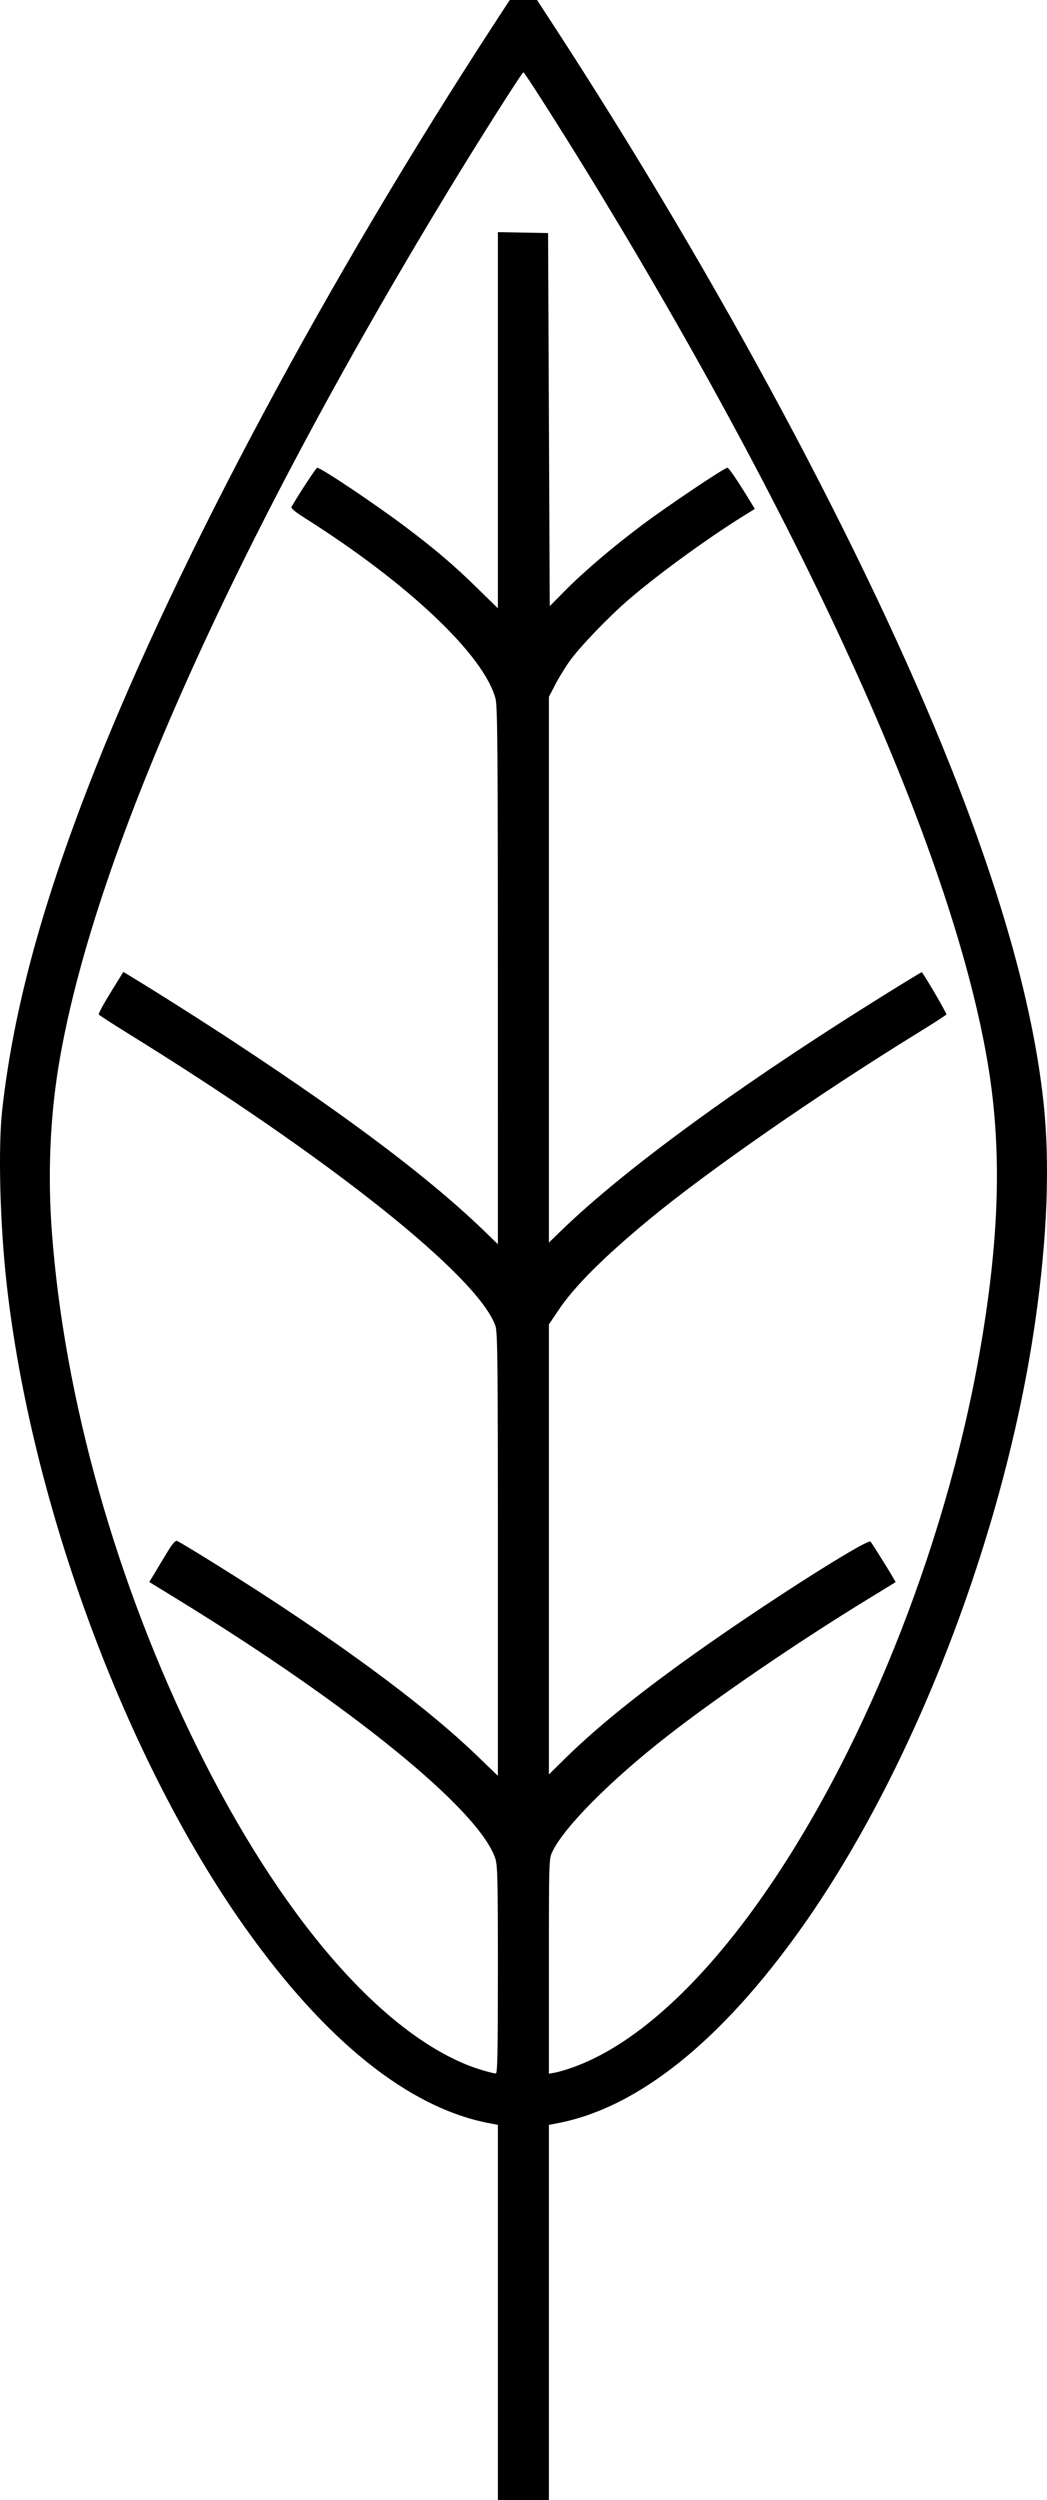 <?xml version="1.0" encoding="UTF-8" standalone="no"?>
<!-- Created with Inkscape (http://www.inkscape.org/) -->
<svg
   xmlns:dc="http://purl.org/dc/elements/1.1/"
   xmlns:cc="http://creativecommons.org/ns#"
   xmlns:rdf="http://www.w3.org/1999/02/22-rdf-syntax-ns#"
   xmlns:svg="http://www.w3.org/2000/svg"
   xmlns="http://www.w3.org/2000/svg"
   xmlns:sodipodi="http://sodipodi.sourceforge.net/DTD/sodipodi-0.dtd"
   xmlns:inkscape="http://www.inkscape.org/namespaces/inkscape"
   width="636.171"
   height="1518"
   id="svg6420"
   sodipodi:version="0.32"
   inkscape:version="0.46"
   version="1.0"
   sodipodi:docname="blaetter.svg"
   inkscape:output_extension="org.inkscape.output.svg.inkscape">
  <defs
     id="defs6422">
    <inkscape:perspective
       sodipodi:type="inkscape:persp3d"
       inkscape:vp_x="0 : 526.18109 : 1"
       inkscape:vp_y="0 : 1000 : 0"
       inkscape:vp_z="744.09448 : 526.18109 : 1"
       inkscape:persp3d-origin="372.04724 : 350.78739 : 1"
       id="perspective6428" />
  </defs>
  <sodipodi:namedview
     id="base"
     pagecolor="#ffffff"
     bordercolor="#666666"
     borderopacity="1.0"
     inkscape:pageopacity="0.0"
     inkscape:pageshadow="2"
     inkscape:zoom="0.35"
     inkscape:cx="350"
     inkscape:cy="520"
     inkscape:document-units="px"
     inkscape:current-layer="layer1"
     showgrid="false"
     inkscape:window-width="640"
     inkscape:window-height="713"
     inkscape:window-x="60"
     inkscape:window-y="62" />
  <g
     inkscape:label="Ebene 1"
     inkscape:groupmode="layer"
     id="layer1"
     transform="translate(-31.914,226.638)">
    <path
       style="fill:#000000"
       d="M 334.437,1177.433 L 334.437,1063.504 L 328.687,1062.39 C 280.115,1052.976 229.622,1012.473 180.921,943.862 C 108.461,841.777 51.097,687.201 36.006,553.362 C 31.878,516.761 30.687,469.966 33.293,446.862 C 40.245,385.243 57.935,320.538 89.801,240.171 C 140.934,111.211 230.656,-56.269 331.707,-211.388 L 341.641,-226.638 L 349.937,-226.638 L 358.232,-226.638 L 368.166,-211.388 C 469.217,-56.269 558.939,111.211 610.072,240.171 C 641.237,318.769 659.704,385.509 665.882,441.862 C 670.018,479.597 668.33,524.573 660.833,576.362 C 642.202,705.072 587.054,847.917 518.952,943.862 C 470.251,1012.473 419.758,1052.976 371.187,1062.39 L 365.437,1063.504 L 365.437,1177.433 L 365.437,1291.362 L 349.937,1291.362 L 334.437,1291.362 L 334.437,1177.433 z M 334.437,969.397 C 334.437,914.224 334.238,905.84 332.83,901.647 C 322.952,872.226 245.371,809.12 138.771,743.796 L 122.605,733.889 L 125.063,729.876 C 126.414,727.668 129.864,721.933 132.728,717.13 C 136.403,710.97 138.374,708.558 139.424,708.94 C 141.663,709.755 171.675,728.342 191.083,740.933 C 248.105,777.927 293.317,811.961 321.472,839.085 L 334.437,851.575 L 334.437,717.094 C 334.437,600.829 334.236,582.045 332.954,578.413 C 322.324,548.282 232.623,476.864 110.679,401.44 C 100.638,395.229 92.191,389.774 91.909,389.318 C 91.627,388.861 94.874,382.856 99.125,375.972 L 106.854,363.457 L 110.395,365.604 C 128.207,376.403 155.169,393.498 175.437,406.843 C 246.374,453.547 294.3,489.845 327.187,521.773 L 334.437,528.812 L 334.425,365.837 C 334.415,229.235 334.186,202.01 333.011,197.596 C 325.941,171.036 279.84,127.454 216.635,87.576 C 211.132,84.104 208.572,81.921 209.042,81.1 C 213.345,73.579 223.997,57.362 224.634,57.362 C 226.975,57.362 260.037,79.506 278.676,93.558 C 296.551,107.033 307.69,116.53 321.687,130.226 L 334.437,142.703 L 334.437,28.506 L 334.437,-85.69 L 349.687,-85.414 L 364.937,-85.138 L 365.437,28.133 L 365.937,141.404 L 374.937,132.29 C 386.632,120.446 404.319,105.386 422.437,91.845 C 437.896,80.29 472.1,57.361 473.873,57.364 C 474.795,57.365 480.265,65.435 488.244,78.566 L 490.55,82.363 L 483.744,86.581 C 461.898,100.119 431.984,121.89 413.937,137.386 C 401.828,147.782 384.06,166.285 377.988,174.82 C 375.267,178.646 371.33,185.082 369.238,189.123 L 365.437,196.47 L 365.437,362.141 L 365.437,527.812 L 372.687,520.773 C 411.237,483.346 481.627,432.006 568.873,377.683 C 581.488,369.828 591.896,363.505 592.001,363.632 C 594.252,366.338 607.307,388.762 606.96,389.325 C 606.69,389.76 598.925,394.763 589.703,400.442 C 529.15,437.731 461.994,484.33 426.437,513.733 C 398.649,536.711 381.067,554.253 371.365,568.678 L 365.437,577.493 L 365.437,714.117 L 365.437,850.741 L 375.187,841.13 C 396.949,819.678 427.519,795.518 469.937,766.246 C 511.319,737.689 559.199,707.725 560.835,709.36 C 561.891,710.417 576.35,733.765 576.086,733.989 C 576.004,734.059 568.959,738.371 560.431,743.571 C 517.85,769.536 467.712,803.72 436.937,827.771 C 402.791,854.455 374.833,882.583 367.597,897.53 C 365.451,901.964 365.437,902.42 365.437,967.223 L 365.437,1032.453 L 369.187,1031.772 C 371.249,1031.397 376.087,1029.97 379.937,1028.601 C 415.936,1015.797 455.069,981.06 492.437,928.741 C 554.628,841.665 605.751,715.217 626.84,596.306 C 639.126,527.033 640.863,472.927 632.46,421.244 C 612.182,296.516 527.51,106.376 395.382,-111.138 C 377.364,-140.8 350.742,-182.751 349.937,-182.751 C 349.131,-182.751 322.509,-140.8 304.491,-111.138 C 172.363,106.376 87.691,296.516 67.413,421.244 C 62.299,452.698 60.907,487.194 63.394,520.862 C 70.914,622.685 102.617,735.08 151.963,834.862 C 201.852,935.742 261.787,1005.819 316.688,1027.462 C 322.042,1029.572 330.933,1032.178 333.187,1032.296 C 334.174,1032.348 334.437,1019.138 334.437,969.397 z"
       id="path6418" />
  </g>
</svg>

